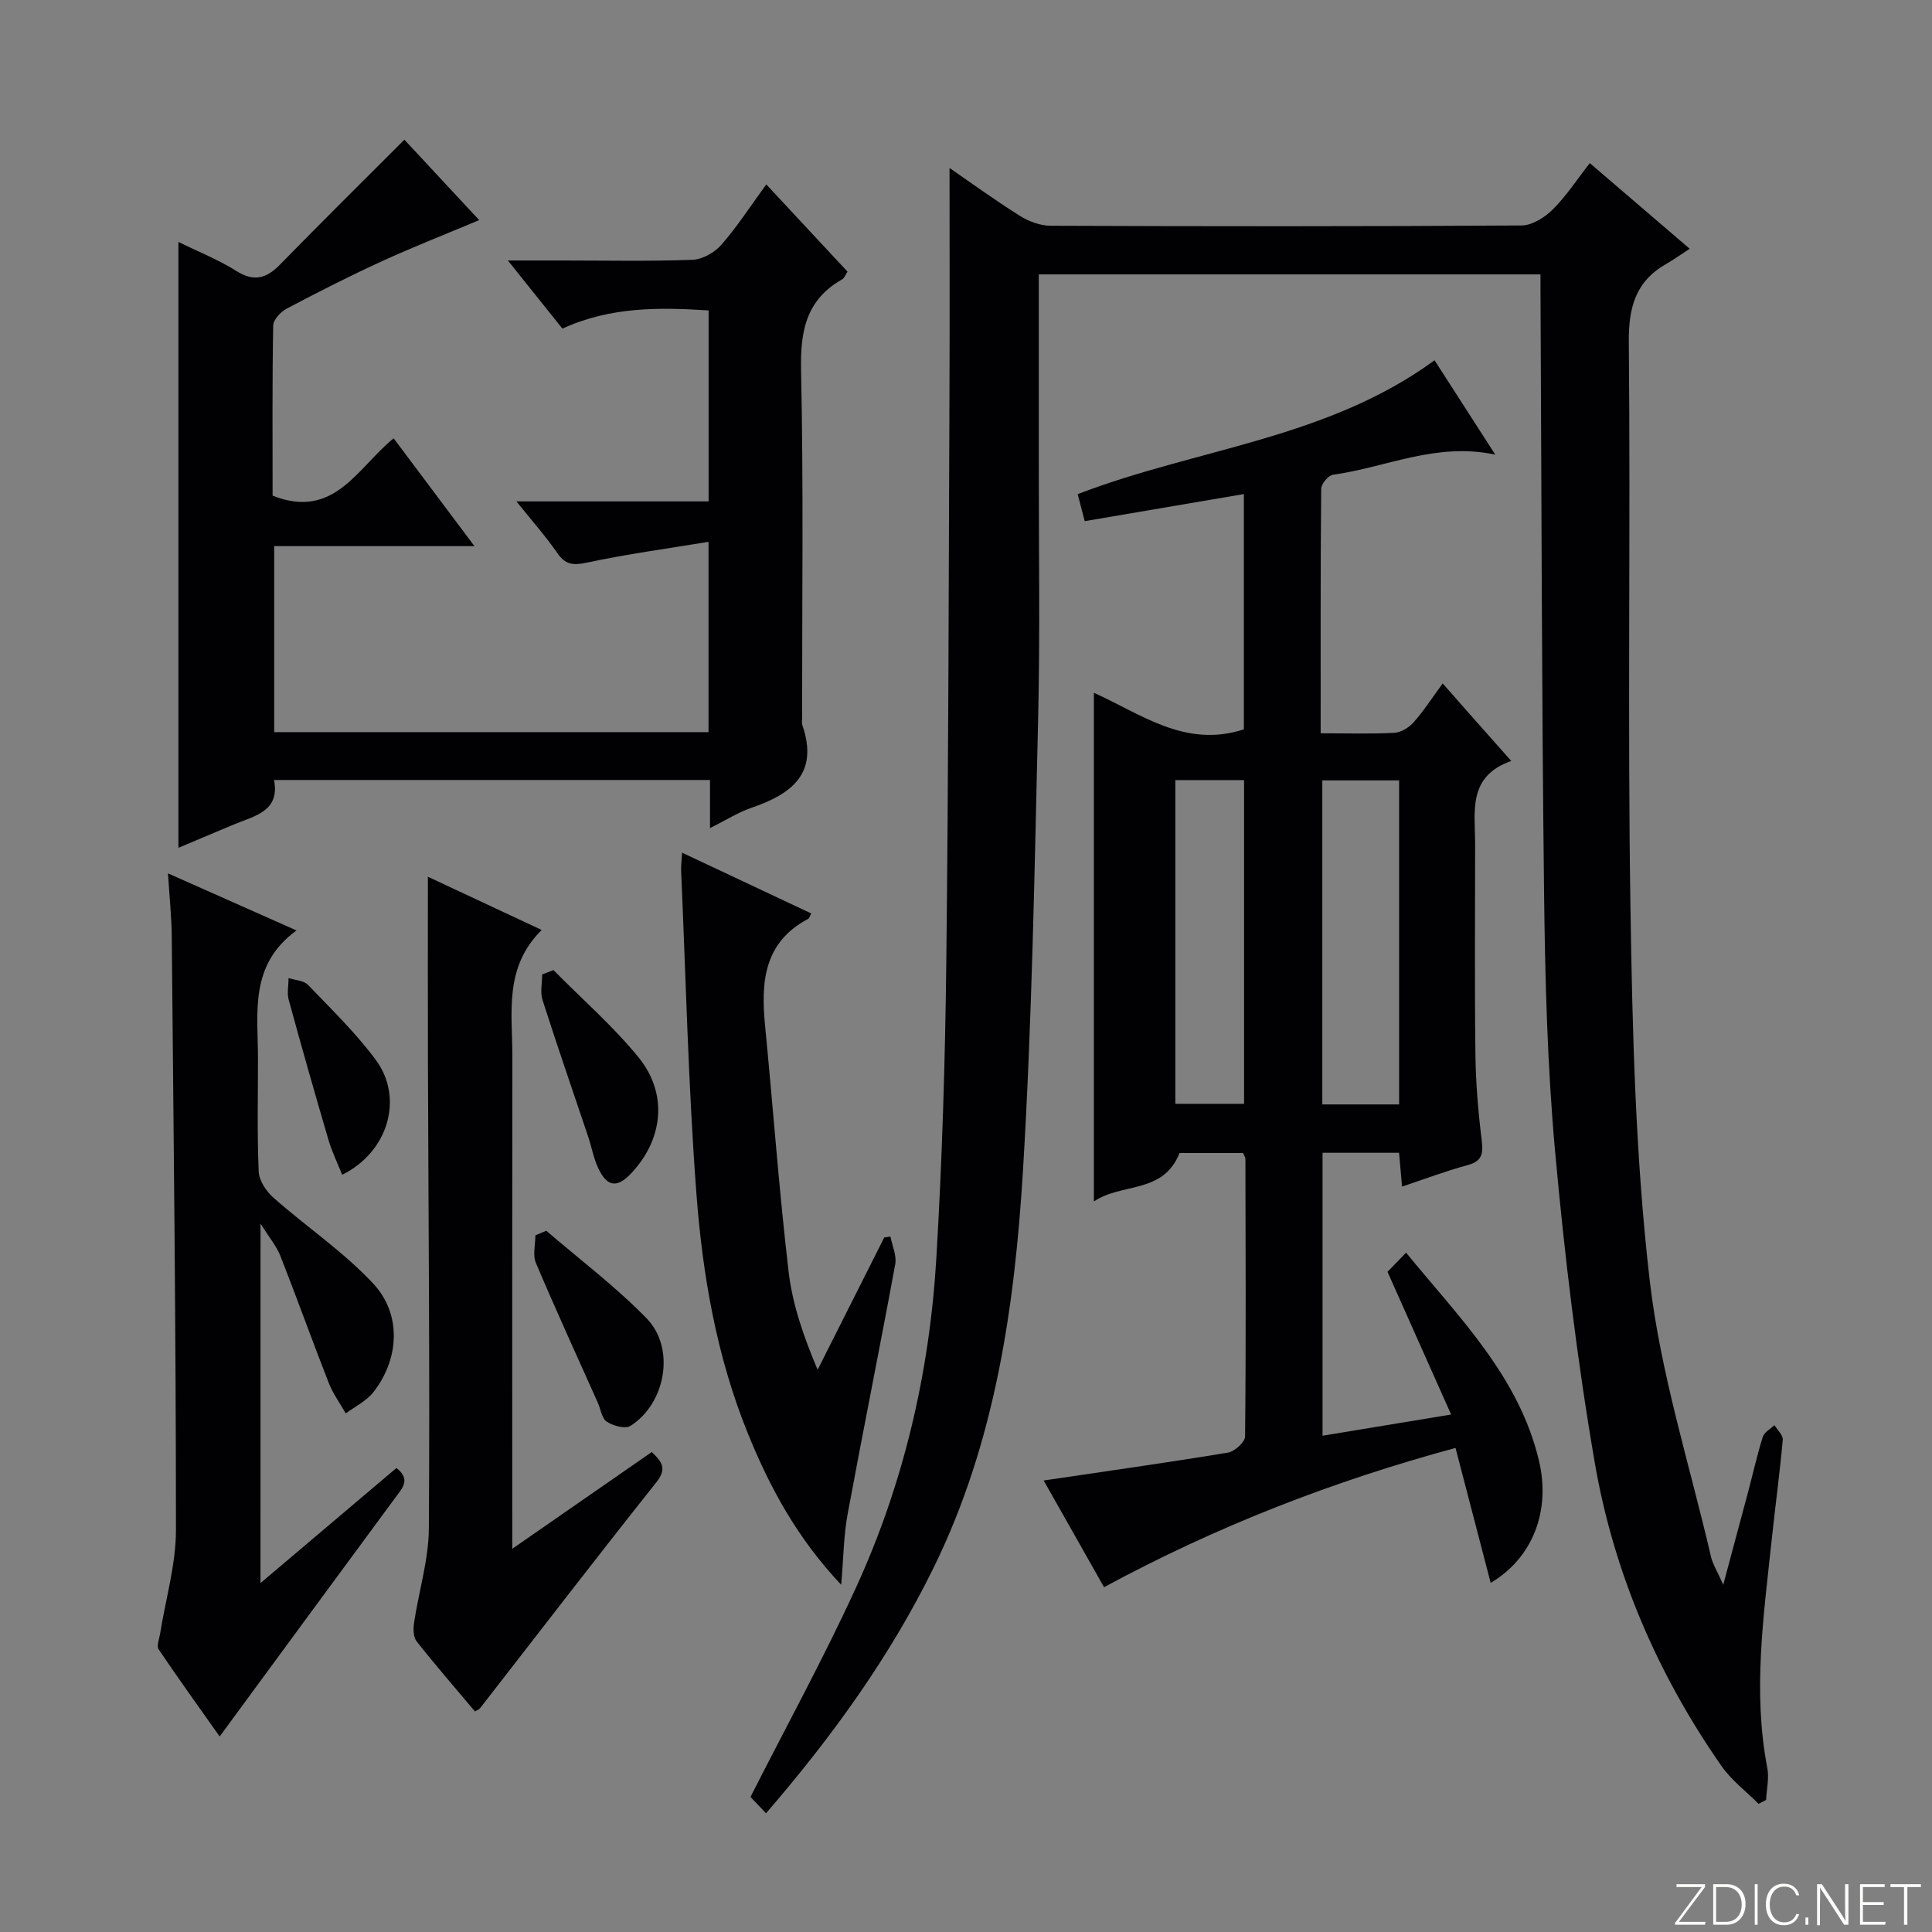 <svg enable-background="new 0 0 400 400" viewBox="0 0 400 400" xmlns="http://www.w3.org/2000/svg"><rect x="0" y="0" width="400" height="400" fill="#808080" stroke="none"/><path d="m346.9 398 5.4-7.3h-5.2v-.6h5.9v.6l-5.4 7.2h5.5l-.1.6h-6.2v-.5z" fill="#fbfcfa"/><path d="m354.7 390.1h2.8c2.3 0 3.9 1.6 3.9 4.1s-1.6 4.3-3.9 4.3h-2.8zm.6 7.8h2c2.2 0 3.3-1.6 3.3-3.6 0-1.8-1-3.6-3.3-3.6h-2z" fill="#fbfcfa"/><path d="m363.9 390.1v8.4h-.6v-8.4z" fill="#fbfcfa"/><path d="m372.5 396.3c-.4 1.3-1.4 2.3-3.2 2.3-2.4 0-3.7-1.9-3.7-4.3 0-2.3 1.2-4.3 3.7-4.3 1.8 0 2.9 1 3.2 2.4h-.6c-.4-1.1-1.1-1.8-2.5-1.8-2.1 0-3 1.9-3 3.7s.9 3.7 3 3.7c1.4 0 2.1-.7 2.5-1.7z" fill="#fbfcfa"/><path d="m373.8 398.5v-1.5h.6v1.5z" fill="#fbfcfa"/><path d="m376.2 398.5v-8.4h1c1.3 2 4.4 6.7 4.9 7.6-.1-1.2-.1-2.4-.1-3.8v-3.8h.7v8.4h-.9c-1.2-1.9-4.4-6.8-5-7.7.1 1.1 0 2.3 0 3.9v3.9h-.6z" fill="#fbfcfa"/><path d="m390 394.4h-4.3v3.5h4.7l-.1.6h-5.2v-8.4h5.1v.6h-4.5v3.1h4.3v.7z" fill="#fbfcfa"/><path d="m394.2 390.7h-2.8v-.6h6.3v.6h-2.8v7.8h-.7z" fill="#fbfcfa"/><g fill="#010103"><path d="m158.6 375.42c-1.53-1.61-2.66-2.8-3.22-3.38 7.43-14.64 15.09-28.63 21.73-43.09 9.94-21.63 15.32-44.6 16.74-68.32 1.22-20.42 1.83-40.9 2.07-61.36.46-39.64.49-79.28.66-118.92.06-15.3.01-30.6.01-45.57 4.17 2.87 9.25 6.56 14.55 9.9 1.84 1.16 4.23 2.05 6.37 2.06 32.5.13 65 .15 97.5-.06 2.2-.01 4.81-1.66 6.47-3.31 2.8-2.78 4.99-6.17 7.67-9.6 6.63 5.69 13.03 11.17 20.68 17.73-1.83 1.19-3.31 2.26-4.89 3.16-6.36 3.65-7.78 9.04-7.71 16.24.37 39-.27 78 .34 116.99.4 25.75 1.03 51.62 3.98 77.16 2.23 19.31 8.27 38.19 12.69 57.24.36 1.57 1.3 3.01 2.54 5.81 1.93-7.18 3.53-13.12 5.11-19.07 1.02-3.85 1.89-7.75 3.08-11.55.3-.96 1.58-1.62 2.41-2.42.61 1.02 1.81 2.09 1.72 3.05-.62 6.94-1.57 13.86-2.3 20.79-1.66 15.68-3.94 31.35-.9 47.14.41 2.11-.14 4.41-.25 6.62-.52.27-1.04.54-1.56.8-2.58-2.59-5.61-4.87-7.67-7.82-13.3-19.07-22.36-40.15-26.27-62.98-3.65-21.25-6.23-42.73-8.18-64.21-1.62-17.87-2.08-35.88-2.29-53.83-.49-41.64-.52-83.28-.74-124.93 0-.82 0-1.65 0-2.88-34.57 0-68.93 0-103.87 0 0 13.25.01 26.21 0 39.17-.01 17.67.28 35.34-.14 53-.74 31.1-1.25 62.24-3.13 93.29-1.71 28.23-5.74 56.22-18.42 82.13-9.06 18.51-20.99 35.03-34.78 51.02z"/><path d="m273.43 151.82c5.61 0 10.44.16 15.25-.1 1.39-.08 3.04-1.09 4-2.18 2.08-2.35 3.8-5.02 6.02-8.04 1.51 1.71 2.81 3.21 4.13 4.7 3.18 3.59 6.35 7.17 10.06 11.35-9.11 3.19-7.48 10.51-7.48 17.22 0 14.5-.12 29 .06 43.49.07 5.97.58 11.96 1.31 17.89.34 2.81.01 4.29-2.97 5.09-4.47 1.21-8.82 2.86-13.53 4.43-.23-2.55-.41-4.65-.62-7-5.25 0-10.35 0-15.84 0v58.58c8.8-1.45 17.38-2.87 26.62-4.39-4.54-10.17-8.79-19.7-13.17-29.54 1.09-1.13 2.23-2.3 3.84-3.97 11.11 13.57 23.4 25.7 27.52 43.09 2.43 10.26-1.19 20.05-10 25.28-2.45-9.42-4.82-18.48-7.28-27.94-25.42 6.88-49.47 16.23-72.77 28.83-4.21-7.44-8.34-14.73-12.5-22.09 13-1.92 25.6-3.7 38.15-5.77 1.38-.23 3.53-2.17 3.55-3.33.2-19.16.11-38.32.07-57.48 0-.3-.23-.6-.48-1.22-4.47 0-9.06 0-13.16 0-3.38 8.56-12 6.11-17.73 10.03 0-35.44 0-69.98 0-105.32 9.75 4.38 18.94 11.54 31.05 7.57 0-15.89 0-32.27 0-48.71-10.92 1.86-21.8 3.71-32.95 5.61-.63-2.41-1.03-3.94-1.46-5.59 24.54-9.46 51.63-11.41 73.89-27.72 4.12 6.4 8.11 12.6 12.57 19.54-12.31-2.63-22.68 2.68-33.58 4.15-.97.13-2.45 1.9-2.46 2.91-.16 16.66-.11 33.29-.11 50.63zm16.24 9.75c-5.69 0-10.75 0-15.9 0v67.09h15.9c0-22.48 0-44.68 0-67.09zm-46.33 66.96h14.23c0-22.59 0-44.77 0-67.02-4.94 0-9.5 0-14.23 0z"/><path d="m147 171.45c0-3.77 0-6.71 0-9.96-30.13 0-59.89 0-90.26 0 1.25 6.54-4.05 7.42-8.38 9.23-3.63 1.52-7.25 3.06-11.42 4.81 0-42.05 0-83.4 0-125.44 4.31 2.12 8.34 3.7 11.94 5.98 3.66 2.32 6.24 1.63 9.07-1.27 8.35-8.55 16.85-16.95 25.77-25.88 4.73 5.08 9.99 10.74 15.49 16.65-6.97 2.93-13.69 5.56-20.23 8.56-6.66 3.05-13.19 6.37-19.66 9.79-1.23.65-2.74 2.29-2.76 3.5-.21 11.79-.12 23.59-.12 35.2 12.79 5.06 17.57-5.82 25.06-11.87 5.43 7.24 10.75 14.33 16.73 22.32-14.41 0-27.78 0-41.46 0v38.51h89.92c0-12.75 0-25.3 0-39.4-8.65 1.43-16.95 2.54-25.11 4.29-2.9.62-4.52.49-6.23-2.01-2.33-3.39-5.09-6.48-8.43-10.65h39.79c0-13.47 0-26.24 0-39.54-10.12-.65-20.28-.81-30.27 3.77-3.49-4.36-6.98-8.72-11.29-14.11h11.23c9 0 18 .19 26.99-.14 2.07-.08 4.59-1.51 5.99-3.12 3.27-3.74 5.98-7.96 9.29-12.49 5.68 6.1 11.17 11.99 16.82 18.06-.42.63-.65 1.33-1.12 1.6-7.46 4.22-8.68 10.73-8.5 18.83.52 23.98.2 47.99.22 71.98 0 .5-.11 1.04.05 1.49 3.45 10.02-2.24 14.27-10.55 17.11-2.8.96-5.32 2.58-8.57 4.2z"/><path d="m53.93 327.76c9.87-8.36 18.99-16.08 28.15-23.83 3.03 2.39 1.23 4.17-.26 6.18-12.04 16.3-24.02 32.64-36.34 49.41-3.87-5.47-8.35-11.69-12.63-18.03-.47-.7.12-2.16.3-3.26 1.14-7.16 3.28-14.31 3.28-21.46 0-40.96-.49-81.91-.87-122.87-.04-4.13-.48-8.25-.78-13.08 8.89 3.95 17.17 7.63 26.6 11.82-9.81 7.16-7.98 17.01-7.97 26.42.01 7.83-.19 15.67.15 23.48.08 1.88 1.55 4.11 3.05 5.43 6.82 6.02 14.5 11.18 20.66 17.78 5.96 6.39 5.39 15.66.03 22.49-1.44 1.83-3.78 2.95-5.71 4.39-1.19-2.08-2.64-4.06-3.51-6.27-3.43-8.75-6.6-17.61-10.04-26.36-.77-1.96-2.21-3.65-4.1-6.68-.01 25.4-.01 49.43-.01 74.44z"/><path d="m98.34 354.34c-4.04-4.8-8.18-9.56-12.08-14.51-.71-.9-.72-2.62-.53-3.88.98-6.52 3.02-13.01 3.06-19.53.22-32.13-.09-64.27-.19-96.4-.04-12.61-.01-25.22-.01-38.5 7.41 3.46 15.07 7.05 23.56 11.02-7.9 7.82-6.05 17.25-6.07 26.27-.05 31.8-.02 63.61-.02 95.41v6.44c10.14-7.04 19.47-13.51 28.88-20.03 2.19 2.08 3.17 3.48.92 6.3-12.3 15.46-24.33 31.14-36.47 46.74-.18.24-.54.35-1.05.67z"/><path d="m174.16 328.11c-9.15-9.7-14.76-20.13-19.28-31.23-6.52-16.01-9.43-32.9-10.71-49.93-1.67-22.18-2.17-44.46-3.15-66.69-.04-.97.1-1.95.2-3.72 9.17 4.31 17.94 8.44 26.74 12.58-.31.56-.4.99-.64 1.12-9.2 4.86-9.8 13.12-8.92 22.1 1.66 17 2.89 34.05 4.88 51.01.8 6.79 3.12 13.41 6 20.25 4.6-9.13 9.19-18.26 13.79-27.39.43-.06.86-.12 1.29-.19.36 1.91 1.32 3.94.99 5.72-3.18 17.27-6.67 34.48-9.86 51.74-.81 4.37-.84 8.88-1.33 14.63z"/><path d="m114.59 200.85c5.91 5.99 12.32 11.57 17.61 18.06 6.16 7.56 5.1 17.03-1.56 24.06-2.87 3.03-4.95 2.78-6.78-1.11-.97-2.06-1.37-4.39-2.1-6.57-3.16-9.42-6.42-18.81-9.44-28.27-.51-1.6-.07-3.51-.07-5.28.78-.3 1.56-.6 2.34-.89z"/><path d="m113.11 254.82c6.97 6 14.38 11.57 20.77 18.14 6 6.16 3.97 17.6-3.35 22.26-1.07.68-3.58-.01-4.9-.87-1.04-.67-1.25-2.59-1.86-3.94-4.3-9.63-8.71-19.22-12.82-28.94-.69-1.63-.1-3.8-.1-5.72.77-.31 1.51-.62 2.26-.93z"/><path d="m70.84 243.22c-.96-2.42-2.1-4.73-2.82-7.17-2.84-9.67-5.6-19.36-8.25-29.07-.38-1.39-.03-2.98-.02-4.48 1.37.45 3.15.5 4.03 1.42 4.83 5.02 9.87 9.92 14 15.49 5.88 7.89 2.61 19.12-6.94 23.81z"/></g></svg>